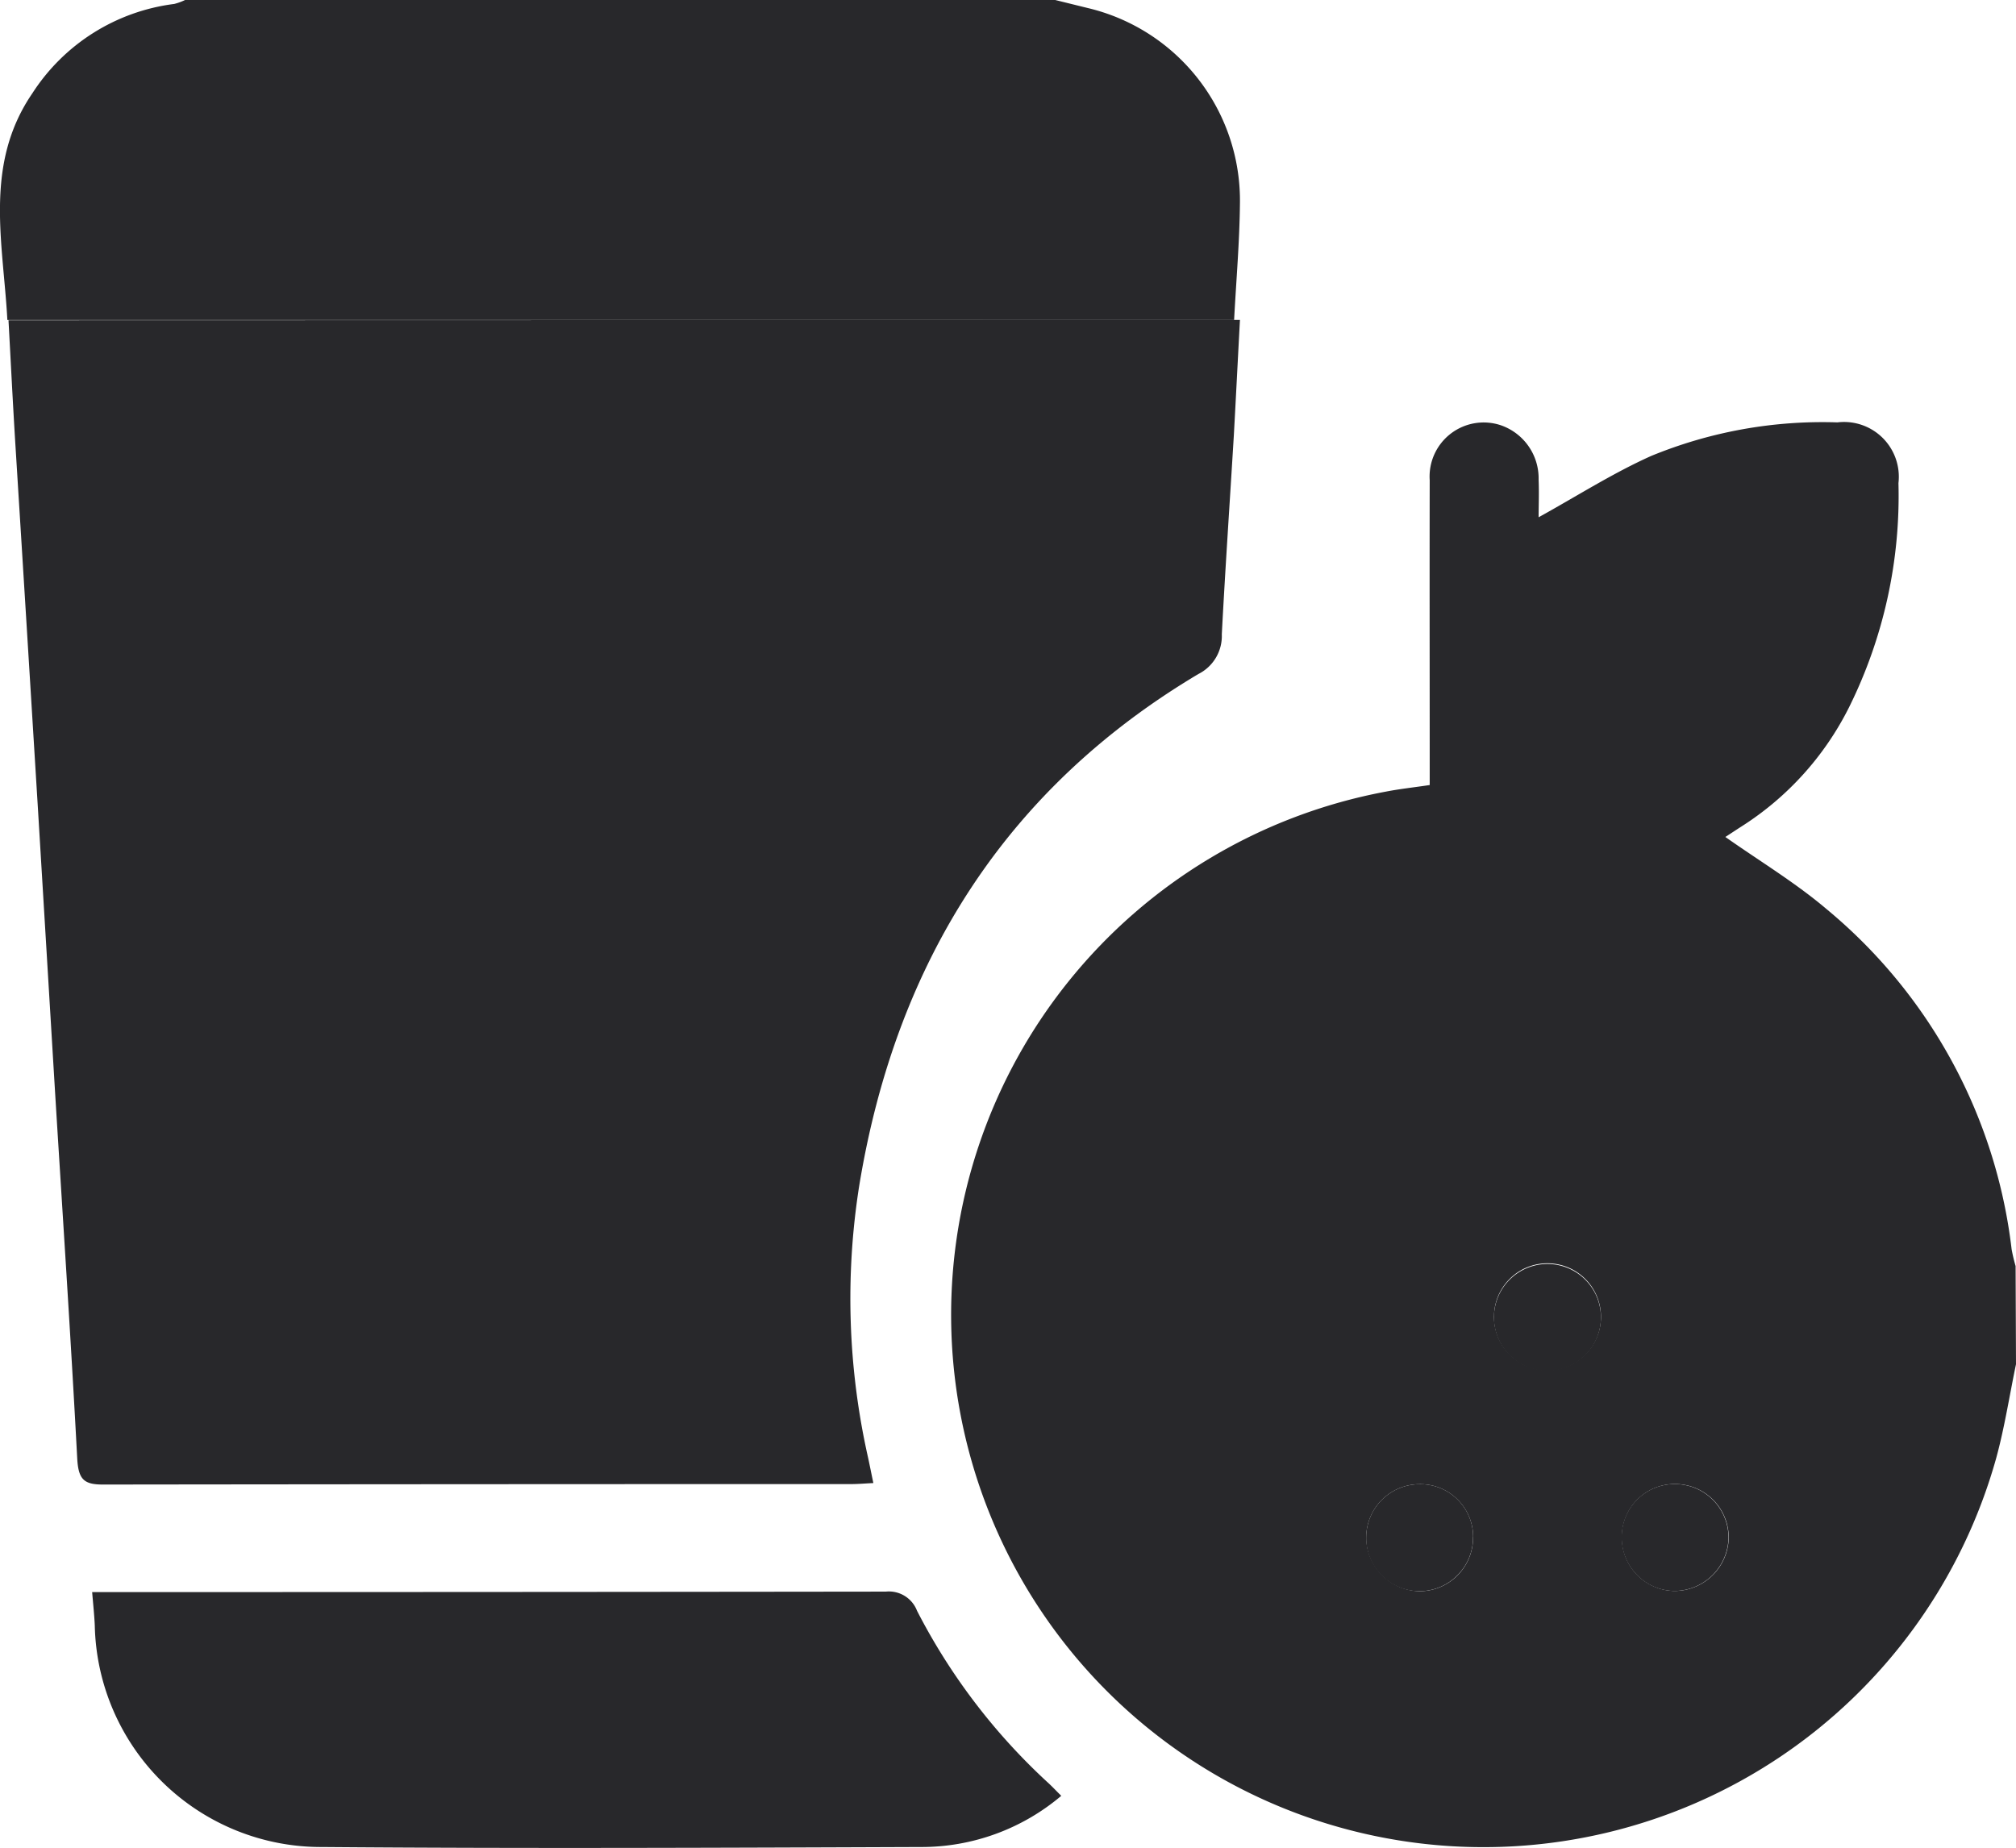 <svg xmlns="http://www.w3.org/2000/svg" width="76.356" height="70" viewBox="0 0 76.356 70">
  <g id="Group_6607" data-name="Group 6607" transform="translate(23128.697 1286.001)">
    <g id="Group_6536" data-name="Group 6536" transform="translate(-23128.697 -1286.001)">
      <g id="Group_6535" data-name="Group 6535" transform="translate(0)">
        <path id="Path_62476" data-name="Path 62476" d="M1228.235,765.03c-.247,1.184-.431,2.388-.747,3.546a20.163,20.163,0,1,1-23.124-25.236c.51-.1,1.029-.156,1.665-.25v-.756c0-3.6-.007-7.194,0-10.793a2.049,2.049,0,0,1,2.7-2.078,2.127,2.127,0,0,1,1.425,2.061c.021.513,0,1.029,0,1.422,1.427-.786,2.8-1.667,4.267-2.324a17.059,17.059,0,0,1,7.05-1.27,2.075,2.075,0,0,1,2.312,2.3,18.028,18.028,0,0,1-1.864,8.478,11.382,11.382,0,0,1-4.092,4.536c-.206.132-.408.268-.6.391,1.3.916,2.653,1.729,3.842,2.74a19.707,19.707,0,0,1,7,12.878,6.346,6.346,0,0,0,.151.635Zm-19.771-1.833a2.026,2.026,0,1,0,2.081-1.99A2.023,2.023,0,0,0,1208.465,763.2Zm-.789,8.377a2,2,0,0,0-2.051-2,2.025,2.025,0,0,0-2,2,2.063,2.063,0,0,0,2.028,2.055,2.032,2.032,0,0,0,2.02-2.05Zm5.633-.044a2.026,2.026,0,0,0,1.973,2.089,2.06,2.06,0,0,0,2.074-2.01,2.03,2.03,0,0,0-2.029-2.041A2,2,0,0,0,1213.308,771.531Z" transform="translate(-1151.879 -713.352)" fill="#28282b"/>
        <path id="Path_62477" data-name="Path 62477" d="M986.73,622.18l1.215.3a7.493,7.493,0,0,1,5.781,7.363c-.012,1.477-.142,2.955-.221,4.458H947.042c-.159-2.936-.9-5.894.95-8.592a7.507,7.507,0,0,1,5.368-3.379,2.179,2.179,0,0,0,.411-.149Z" transform="translate(-946.763 -622.18)" fill="#28282b"/>
        <path id="Path_62478" data-name="Path 62478" d="M997.17,731.13c-.079,1.483-.152,2.929-.231,4.368-.152,2.514-.324,5.025-.456,7.539a1.611,1.611,0,0,1-.889,1.506c-7.13,4.244-11.433,10.732-12.849,19.415a27.41,27.41,0,0,0,.34,10.267c.063.292.121.583.2.964-.3.014-.573.039-.84.039q-14.174,0-28.345.017c-.711,0-.925-.191-.968-.988-.245-4.613-.553-9.228-.837-13.84q-.327-5.42-.654-10.821-.425-6.917-.857-13.84c-.093-1.523-.169-3.044-.255-4.615Z" transform="translate(-950.207 -719.01)" fill="#28282b"/>
        <path id="Path_62479" data-name="Path 62479" d="M1006.8,1033.816a8.192,8.192,0,0,1-5.332,1.939c-7.552.028-15.1.062-22.656,0a8.576,8.576,0,0,1-8.617-8.389c-.018-.394-.059-.783-.1-1.268h.847q14.607,0,29.213-.018a1.142,1.142,0,0,1,1.183.727,23.309,23.309,0,0,0,4.93,6.484C1006.431,1033.437,1006.582,1033.6,1006.8,1033.816Z" transform="translate(-966.605 -965.789)" fill="#28282b"/>
        <path id="Path_62480" data-name="Path 62480" d="M1325.465,944.935a2.026,2.026,0,1,1,1.969,2.079A2.028,2.028,0,0,1,1325.465,944.935Z" transform="translate(-1268.881 -895.082)" fill="#28282b"/>
        <path id="Path_62481" data-name="Path 62481" d="M1297.147,1000.877a2.019,2.019,0,0,1-.585,1.442,2.018,2.018,0,0,1-3.462-1.448,2.023,2.023,0,0,1,2-1.995,1.995,1.995,0,0,1,2.051,2Z" transform="translate(-1241.356 -942.653)" fill="#28282b"/>
        <path id="Path_62482" data-name="Path 62482" d="M1357.884,1000.829a2,2,0,0,1,2.018-1.96,2.029,2.029,0,0,1,2.029,2.041,2.057,2.057,0,0,1-2.074,2.007,2,2,0,0,1-1.42-.634A2.023,2.023,0,0,1,1357.884,1000.829Z" transform="translate(-1296.464 -942.651)" fill="#28282b"/>
      </g>
    </g>
  </g>
</svg>